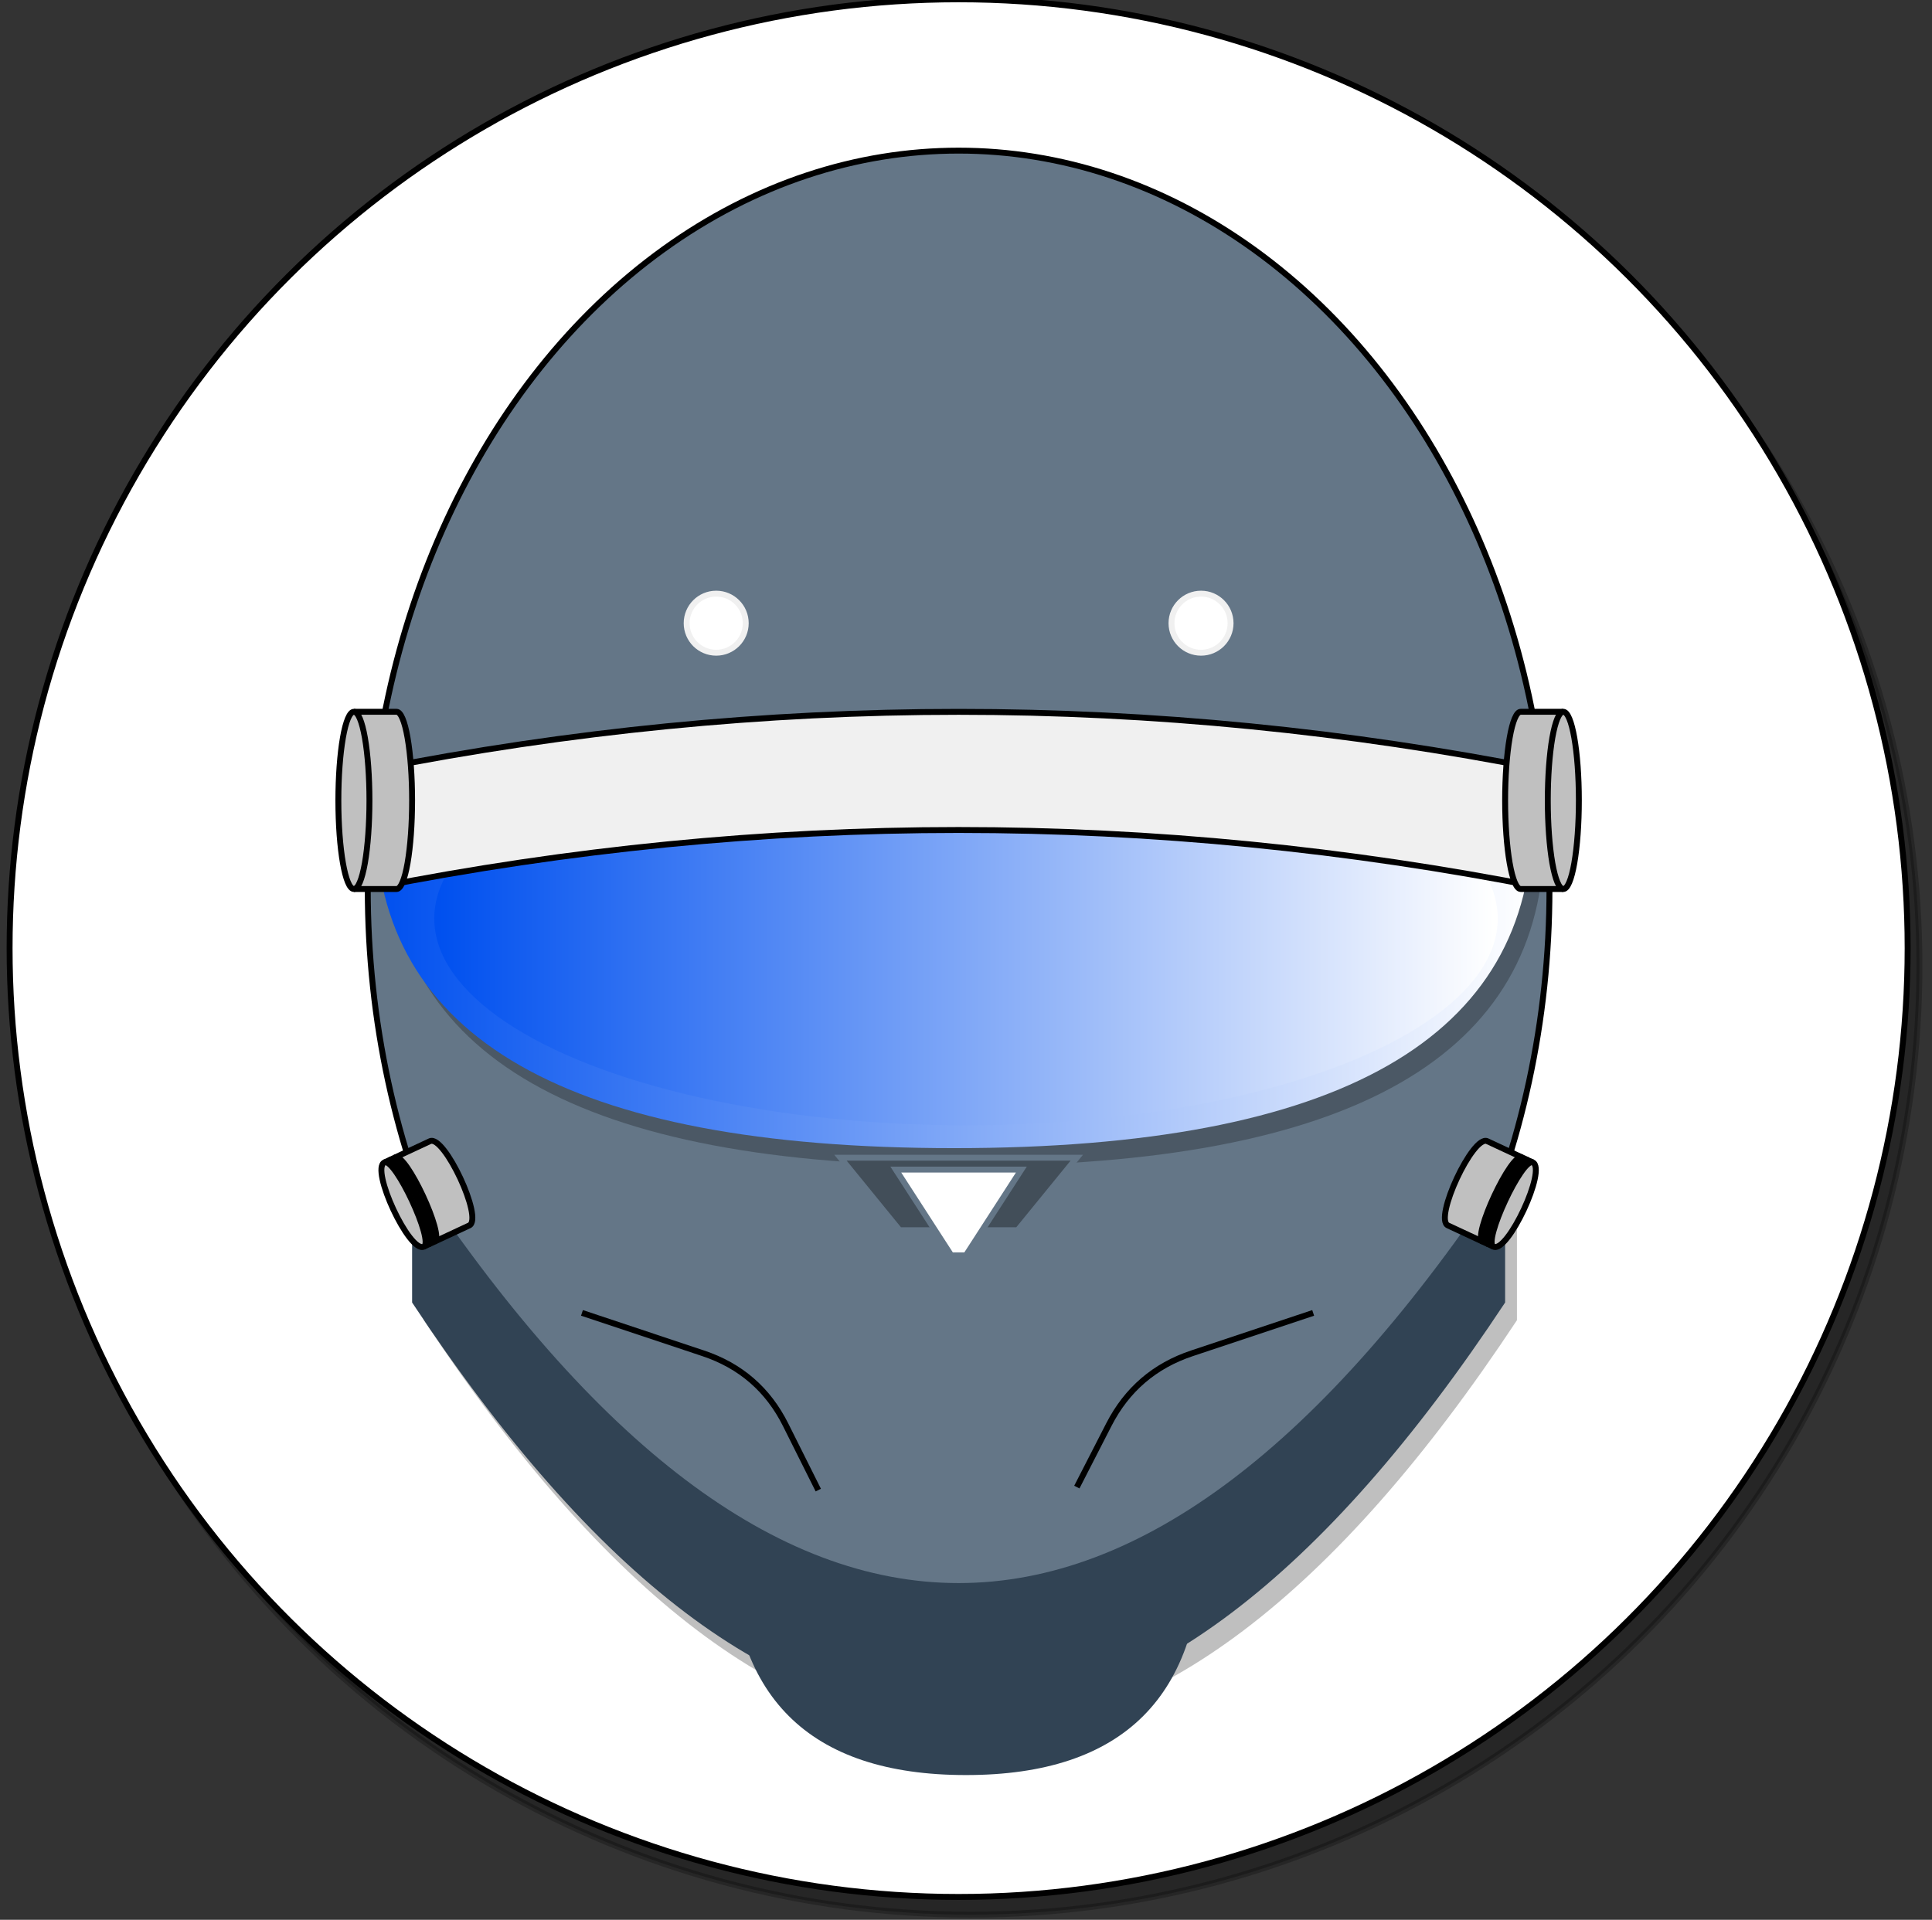 <svg xmlns="http://www.w3.org/2000/svg" xmlns:xlink="http://www.w3.org/1999/xlink" version="1.1" width="327px" height="325px" viewBox="-0.5 -0.5 327 325" content="&lt;mxfile&gt;&lt;diagram id=&quot;7xiq3FgycFcWLTRJMLUd&quot; name=&quot;Page-1&quot;&gt;7VrLkto4FP0ati49/VimaUgWmZlU9WLWii1A1caiZNFAf/1IWH5hY0zanWQqbaoofGVL8j3nPs0Mz7fHz4rtNn/JhKczBJLjDD/OECI4Mt9WcCoEfkgLwVqJpBDBWvAkXrkTAifdi4TnhcyJtJSpFru8dXcss4zHuiVjSslD+96VTNur7tiadwRPMUu70n9FojeFNKSgln/hYr0pV4bAjWxZebET5BuWyENDhBczPFdS6uLX9jjnqdVdqZfivuWV0Wpjimd61A3lRl5YundP53amT+XjmluMZs3Jw2EjNH/asdiOHAy2RrbR29ScQfOT5btC3Stx5GaFh+rx7Gj+zHVsHx+Yk5XM9JJtRWop8HUfi4SZRecyy6Vd9jzugA/d6VymUp13hAGgYLG0c2oln3lrxB7VSAmPXX8l0rRx5fJ8GPlasUTwev5MZnYHiVDmYYTMjCiXezvNQ1e9TuMvXGl+bIicuj9zueVancwlbhSFoQedjh39cRR5OCxEh5pPGEEPOcPYNOjUlDPH5HW1Tg22+eHw7seeTIj8hW59Evhh0MVtdT6GcSspAy4pM4HyMQm9gLaUT0pVNjSPAPAA7GoelRb+FrXDERZnlLCzP49WPQN6tnbArT6V1MxxNQKj9e6YvuNKmMfgyuIrsrUZoYPGe2kxzRXKsceG+WRSTWU+pHRYJXx+WEHVQJBSL8JdAGFEvRC+HUOCxmOYMM2etFTnmHLbjozjdH4Pjnegc7lXgiuzgb/5oQv/chkt4EPHKfpdQmFIMCXXnWIvf5IeqPPiGYKpDJf6lc9zyNMo8LqmC8MejxkhbwJ/CQH9KbGy4/haUH/h6QvXImbtIAlxX5RsxcImIYD9XMCf8BXbp/o6+FOYL0Be0I5+tEyOmiiCHtudwvcG4b3O977Ad8t++rwjZ7keY1plEtIiyhSYwLZL9f0uIGEPIGSSYOh/2NRb8QuJV/L6V9gUiO4LhrkJhiPA/JnYVSMX5jwH9nMdvUbahej71QwUVwGsCn64SmSbGFfXtVCmXkAmALosW/5soDG+RHrC9BbT3wPpYDzS2gDKX6W9t64kmvJvtfCH099havxA/+AaQarK9Wb/gCCyoNG4/sGBFyHePdlUgRt1qllqChzSbSWQPt+PPBRMwBU8wivwLPlk+261dpqgj4fy7GTvN/aruuZJq9HX1XSzpOzRYSlTPDXu4aXdHuzTqlvhmxRmJzWQpogN/HYSRrtNHhNRVMzdvc2m3sV0FHSnQ7ASldNpptZcd6YzQLFT47KdvSAf2HzQXQ1Xq9UsKuatOVVpeRzNwjE0G5soDviVboNl0dckvNXyGErqp4gTfjtnp6gn4etL2oMpMj48pnX4YfJDJo9D6oHmcdtex5o/QcNT0/dzBXB45XdwCwSPz1Te1IlTcp8ltqh8HO5Svz+1b7/ZKCvRO95suNQksgkFfrCOyGTa6adUrO1VW5Ek591vpBKvZsesKrndFbFZ5pzhTeHcKPDARV7T59+iwCvfJLa69FGVFb3Jy5E7ekXxKRWGHgrfJtb3gkhfv1cCFj+vz/T6Z6/NNFXy61ji+ShEgMLzNwih//9i463S6r1qZgI7HeM+EqEqX269Y5siTNI7qqgPAk1CoClLcWIK7+DXEuiOztqfWobf8xq/XYZHHg6ixkEnqspx6EHc5k3vq6orr/ch8Si6mzzmtP7XSJFI1X+9wYv/AA==&lt;/diagram&gt;&lt;/mxfile&gt;"><rect x="-0.5" y="-0.5" width="327" height="325" fill="#333333" stroke="none"/><defs><linearGradient x1="0%" y1="100%" x2="0%" y2="0%" id="mx-gradient-ffffff-1-0050ef-1-s-0"><stop offset="0%" style="stop-color: rgb(0, 80, 239); stop-opacity: 1;"/><stop offset="100%" style="stop-color: rgb(255, 255, 255); stop-opacity: 1;"/></linearGradient><linearGradient x1="0%" y1="0%" x2="100%" y2="0%" id="mx-gradient-0050ef-1-ffffff-1-e-0"><stop offset="0%" style="stop-color: rgb(0, 80, 239); stop-opacity: 1;"/><stop offset="100%" style="stop-color: rgb(255, 255, 255); stop-opacity: 1;"/></linearGradient></defs><g><ellipse cx="161.75" cy="160.01" rx="160.625" ry="160.625" fill="#000000" stroke="#000000" transform="translate(2,3)rotate(90,161.75,160.01)" pointer-events="all" opacity="0.25"/><ellipse cx="161.75" cy="160.01" rx="160.625" ry="160.625" fill="#ffffff" stroke="#000000" transform="rotate(90,161.75,160.01)" pointer-events="all"/><ellipse cx="161.75" cy="150" rx="100.005" ry="125" fill="#647687" stroke="#000000" pointer-events="all"/><path d="M 133 68.01 Q 188.93 68.01 188.93 165.92 Q 188.93 263.82 133 263.82 Q 160.97 165.92 133 68.01 Z" fill="#000000" stroke="none" transform="translate(2,3)rotate(90,160.97,165.91)" pointer-events="all" opacity="0.25"/><path d="M 133 68.01 Q 188.93 68.01 188.93 165.92 Q 188.93 263.82 133 263.82 Q 160.97 165.92 133 68.01 Z" fill="url(#mx-gradient-ffffff-1-0050ef-1-s-0)" stroke="none" transform="rotate(90,160.97,165.91)" pointer-events="all"/><path d="M 185.5 151.25 L 208 151.25 Q 68 243.75 208 336.25 L 185.5 336.25 Q 45.5 243.75 185.5 151.25 Z" fill="#000000" stroke="none" transform="translate(2,3)rotate(270,161.75,243.75)" pointer-events="all" opacity="0.25"/><path d="M 185.5 151.25 L 208 151.25 Q 68 243.75 208 336.25 L 185.5 336.25 Q 45.5 243.75 185.5 151.25 Z" fill="#314354" stroke="none" transform="rotate(270,161.75,243.75)" pointer-events="all"/><ellipse cx="120.72" cy="105" rx="5" ry="5" fill="rgb(255, 255, 255)" stroke="#f0f0f0" pointer-events="all"/><path d="M 143 240 Q 183 240 183 280 Q 183 320 143 320 Q 163 280 143 240 Z" fill="#314354" stroke="none" transform="rotate(90,163,280)" pointer-events="all"/><ellipse cx="202.78" cy="105" rx="5" ry="5" fill="rgb(255, 255, 255)" stroke="#f0f0f0" pointer-events="all"/><path d="M 243.88 197.37 C 243.88 194.7 259.62 194.7 259.62 197.37 L 259.62 205.87 C 259.62 208.54 243.88 208.54 243.88 205.87 Z" fill="#c0c0c0" stroke="#000000" stroke-miterlimit="10" transform="rotate(115,251.75,201.62)" pointer-events="all"/><path d="M 243.88 197.37 C 243.88 199.37 259.62 199.37 259.62 197.37 M 243.88 198.37 C 243.88 200.37 259.62 200.37 259.62 198.37 M 243.88 199.37 C 243.88 201.37 259.62 201.37 259.62 199.37" fill="none" stroke="#000000" stroke-miterlimit="10" transform="rotate(115,251.75,201.62)" pointer-events="all"/><path d="M 63.88 197.37 C 63.88 194.7 79.62 194.7 79.62 197.37 L 79.62 205.87 C 79.62 208.54 63.88 208.54 63.88 205.87 Z" fill="#c0c0c0" stroke="#000000" stroke-miterlimit="10" transform="rotate(605,71.75,201.62)" pointer-events="all"/><path d="M 63.88 197.37 C 63.88 199.37 79.62 199.37 79.62 197.37 M 63.88 198.37 C 63.88 200.37 79.62 200.37 79.62 198.37 M 63.88 199.37 C 63.88 201.37 79.62 201.37 79.62 199.37" fill="none" stroke="#000000" stroke-miterlimit="10" transform="rotate(605,71.75,201.62)" pointer-events="all"/><path d="M 141.75 207.75 L 151.75 195.48 L 171.75 195.48 L 181.75 207.75 Z" fill="#424e59" stroke="#647687" stroke-miterlimit="10" transform="rotate(180,161.75,201.62)" pointer-events="all"/><path d="M 181.76 251.25 L 187.19 240.66 Q 191.76 231.76 201.25 228.6 L 221.76 221.76" fill="none" stroke="#000000" stroke-miterlimit="10" pointer-events="stroke"/><ellipse cx="163" cy="155" rx="90" ry="35" fill="url(#mx-gradient-0050ef-1-ffffff-1-e-0)" stroke="none" pointer-events="all"/><path d="M 98 221.76 L 118.51 228.6 Q 128 231.76 132.47 240.7 L 138 251.76" fill="none" stroke="#000000" stroke-miterlimit="10" pointer-events="stroke"/><path d="M 156.62 36.18 L 176.62 36.18 Q 157.12 134.88 176.62 233.57 L 156.62 233.57 Q 137.12 134.88 156.62 36.18 Z" fill="#f0f0f0" stroke="#000000" stroke-miterlimit="10" transform="rotate(90,161.74,134.88)" pointer-events="all"/><path d="M 245.49 131.39 C 245.49 129.94 252.21 128.76 260.49 128.76 C 264.47 128.76 268.28 129.04 271.1 129.53 C 273.91 130.02 275.49 130.69 275.49 131.39 L 275.49 138.61 C 275.49 139.31 273.91 139.98 271.1 140.47 C 268.28 140.96 264.47 141.24 260.49 141.24 C 256.51 141.24 252.7 140.96 249.88 140.47 C 247.07 139.98 245.49 139.31 245.49 138.61 Z" fill="#c0c0c0" stroke="#000000" stroke-miterlimit="10" transform="rotate(90,260.49,135)" pointer-events="all"/><path d="M 275.49 131.39 C 275.49 132.09 273.91 132.75 271.1 133.25 C 268.28 133.74 264.47 134.02 260.49 134.02 C 256.51 134.02 252.7 133.74 249.88 133.25 C 247.07 132.75 245.49 132.09 245.49 131.39" fill="none" stroke="#000000" stroke-miterlimit="10" transform="rotate(90,260.49,135)" pointer-events="all"/><path d="M 48.01 131.39 C 48.01 129.94 54.73 128.76 63.01 128.76 C 66.99 128.76 70.8 129.04 73.62 129.53 C 76.43 130.02 78.01 130.69 78.01 131.39 L 78.01 138.61 C 78.01 139.31 76.43 139.98 73.62 140.47 C 70.8 140.96 66.99 141.24 63.01 141.24 C 59.03 141.24 55.22 140.96 52.4 140.47 C 49.59 139.98 48.01 139.31 48.01 138.61 Z" fill="#c0c0c0" stroke="#000000" stroke-miterlimit="10" transform="rotate(270,63.01,135)" pointer-events="all"/><path d="M 78.01 131.39 C 78.01 132.09 76.43 132.75 73.62 133.25 C 70.8 133.74 66.99 134.02 63.01 134.02 C 59.03 134.02 55.22 133.74 52.4 133.25 C 49.59 132.75 48.01 132.09 48.01 131.39" fill="none" stroke="#000000" stroke-miterlimit="10" transform="rotate(270,63.01,135)" pointer-events="all"/><path d="M 151.13 212.02 L 160.51 197.5 L 163 197.5 L 172.38 212.02 Z" fill="#ffffff" stroke="#647687" stroke-miterlimit="10" transform="rotate(180,161.75,204.76)" pointer-events="all"/></g></svg>